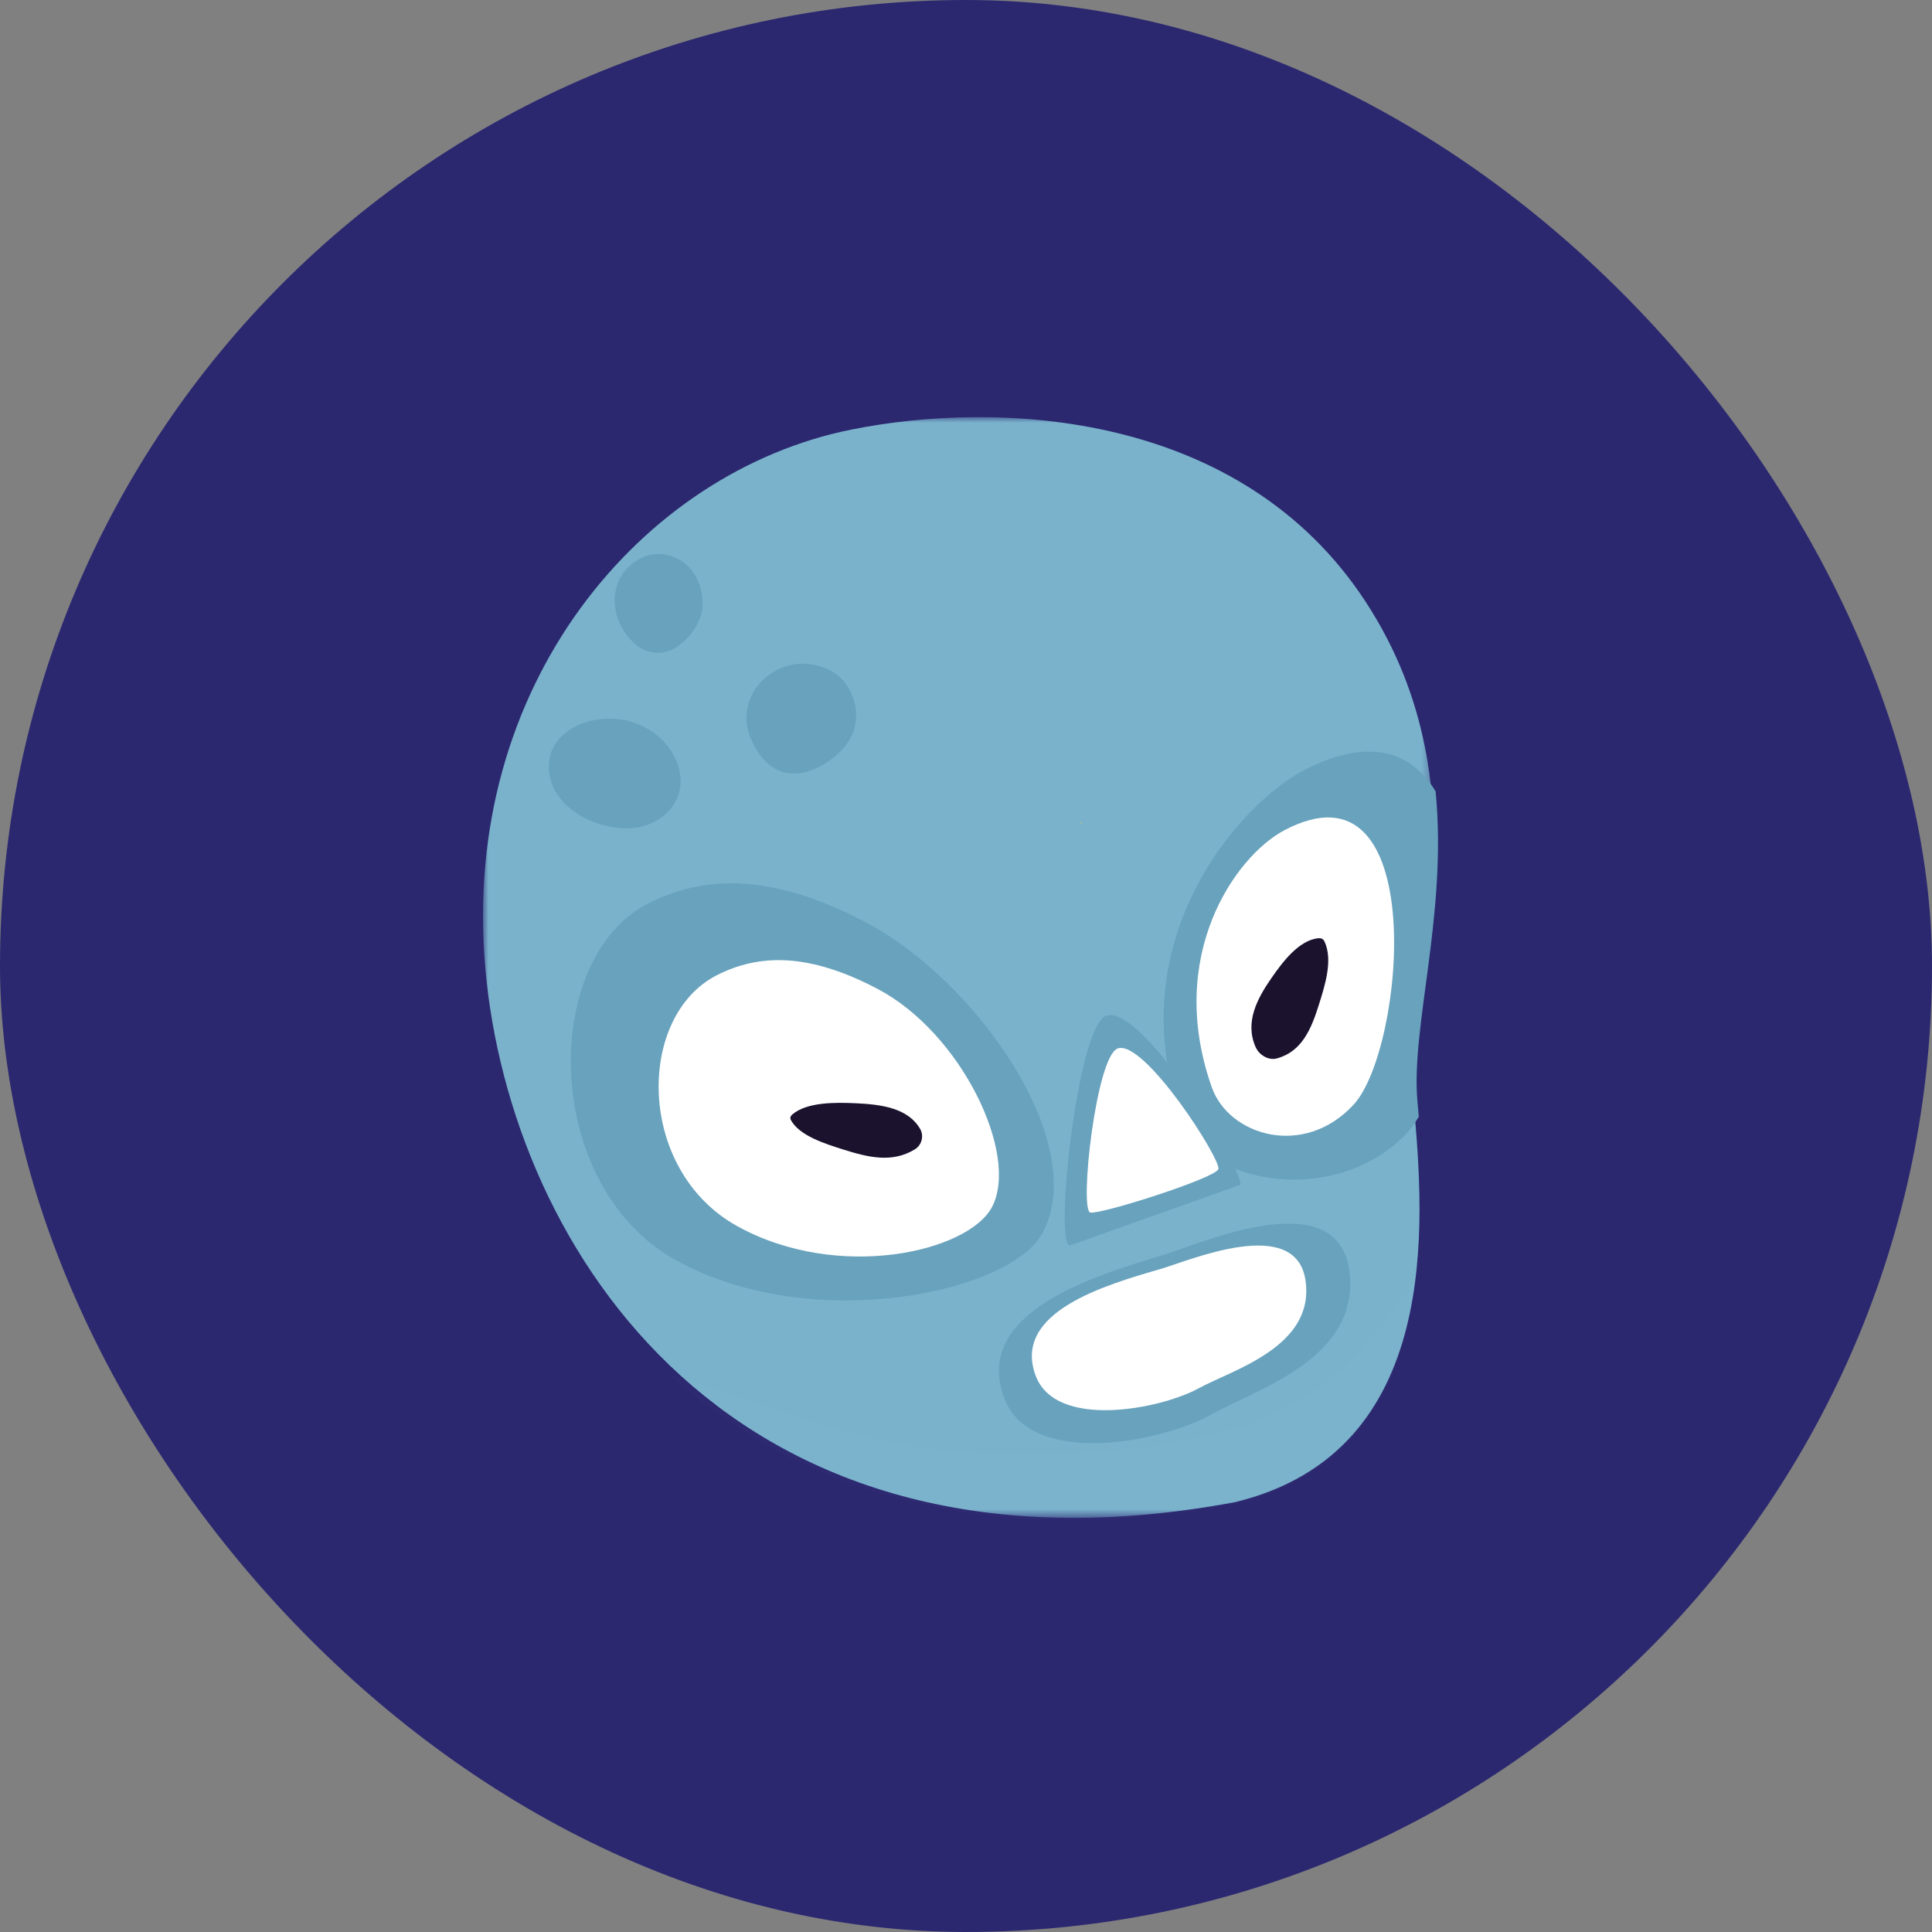 <svg xmlns="http://www.w3.org/2000/svg" width="176" height="176" fill="none" viewBox="0 0 176 176"><rect x="0" y="0" width="176" height="176" fill="#808080" stroke="none"/><rect width="176" height="176" fill="#2B2870" rx="88"/><mask id="mask0_23_74" width="176" height="176" x="0" y="0" maskUnits="userSpaceOnUse" style="mask-type:alpha"><rect width="176" height="176" fill="#fff" rx="88"/></mask><mask id="mask1_23_74" width="87" height="101" x="44" y="38" maskUnits="userSpaceOnUse" style="mask-type:alpha"><path fill="#fff" fill-rule="evenodd" d="M44 38H130.643V138.271H44V38Z" clip-rule="evenodd"/></mask><g mask="url(#mask1_23_74)"><path fill="#7AB2CC" fill-rule="evenodd" d="M77.536 39.138C58.479 42.974 41.953 62.35 44.206 88.146C46.46 113.942 66.804 145.375 112.499 136.844C131.479 132.255 129.712 111.209 128.815 100.832C127.92 90.456 135.793 72.278 124.421 54.842C113.051 37.406 90.958 36.437 77.536 39.138" clip-rule="evenodd"/></g><path fill="#68A2BD" fill-rule="evenodd" d="M59.125 82.264C49.198 87.205 49.284 108.072 61.659 114.851C74.035 121.63 91.991 117.758 94.943 112.368C99.394 104.236 88.978 89.304 78.799 83.98C70.182 79.473 64.151 79.762 59.125 82.264" clip-rule="evenodd"/><path fill="#fff" fill-rule="evenodd" d="M65.339 88.82C57.946 92.542 57.938 106.591 67.156 111.696C76.374 116.802 88.251 114.035 90.379 109.938C92.867 105.147 87.574 94.123 79.992 90.112C73.574 86.718 69.083 86.936 65.339 88.82" clip-rule="evenodd"/><path fill="#68A2BD" fill-rule="evenodd" d="M129.126 100.335C128.514 93.503 131.87 83.263 130.781 72.093C128.614 68.53 124.877 67.11 119.002 70.056C112.731 73.201 101.72 86.073 107.746 102.081C109.95 107.937 121.577 109.936 128.014 103.383C128.441 102.948 128.853 102.386 129.248 101.73C129.207 101.249 129.166 100.779 129.126 100.335" clip-rule="evenodd"/><path fill="#fff" fill-rule="evenodd" d="M116.957 75.659C112.538 78.016 106.149 87.066 110.396 99.063C111.95 103.451 118.772 105.544 123.308 100.633C128.006 95.548 130.343 68.521 116.957 75.659" clip-rule="evenodd"/><path fill="#1B122E" fill-rule="evenodd" d="M120.121 85.469C118.331 85.629 116.833 87.65 115.852 89.059C114.548 90.931 113.362 93.11 114.39 95.4C114.704 96.102 115.547 96.619 116.291 96.425C118.615 95.815 119.471 93.697 120.168 91.458C120.689 89.783 121.454 87.45 120.652 85.756C120.547 85.533 120.344 85.449 120.121 85.469" clip-rule="evenodd"/><path fill="#1B122E" fill-rule="evenodd" d="M72.048 102.035C72.82 103.461 75.152 104.191 76.805 104.713C79.057 105.424 81.269 105.979 83.344 104.699C84.003 104.291 84.168 103.446 83.828 102.853C82.73 100.937 80.298 100.609 77.942 100.502C76.157 100.422 73.527 100.376 72.183 101.52C72.015 101.662 71.945 101.846 72.048 102.035" clip-rule="evenodd"/><path fill="#68A2BD" fill-rule="evenodd" d="M112.987 107.934C113.395 106.784 103.969 91.3 100.753 92.537C98.121 93.551 96.066 113.225 97.439 113.466" clip-rule="evenodd"/><path fill="#68A2BD" fill-rule="evenodd" d="M106.019 114.308C99.543 116.264 88.715 119.53 91.428 127.234C93.764 133.865 105.998 131.336 110.424 128.82C114.416 126.552 124.025 123.751 122.911 115.719C121.796 107.688 109.316 113.313 106.019 114.308" clip-rule="evenodd"/><path fill="#fff" fill-rule="evenodd" d="M105.734 115.598C100.674 117.065 92.215 119.515 94.334 125.292C96.159 130.265 105.718 128.369 109.175 126.481C112.295 124.78 119.801 122.68 118.93 116.656C118.06 110.632 108.31 114.851 105.734 115.598" clip-rule="evenodd"/><path fill="#fff" fill-rule="evenodd" d="M101.815 95.516C99.84 96.239 98.3 110.288 99.329 110.46C100.358 110.631 110.684 107.33 110.99 106.51C111.296 105.689 104.226 94.633 101.815 95.516" clip-rule="evenodd"/><path fill="#FFD91D" fill-rule="evenodd" d="M98.5 75.012C98.559 75.012 98.559 74.921 98.5 74.921C98.441 74.921 98.441 75.012 98.5 75.012" clip-rule="evenodd"/><path fill="#68A2BD" fill-rule="evenodd" d="M77.032 62.27C75.957 60.717 73.427 60.08 71.578 60.702C68.66 61.684 67.266 64.634 68.386 67.256C69.106 68.942 70.367 70.619 72.665 70.455C74.059 70.357 75.626 69.402 76.546 68.476C78.338 66.676 78.442 64.306 77.032 62.27" clip-rule="evenodd"/><path fill="#68A2BD" fill-rule="evenodd" d="M56.252 65.505C53.384 65.207 50.519 66.644 50.075 69.066C49.492 72.24 52.384 74.909 56.169 75.408C59.567 75.855 62.101 73.648 61.997 71.007C61.894 68.413 59.568 65.85 56.252 65.505" clip-rule="evenodd"/><path fill="#68A2BD" fill-rule="evenodd" d="M58.096 58.866C58.97 59.537 60.332 59.667 61.304 59.145C62.568 58.465 63.561 57.183 63.943 55.786C64.287 53.294 63.03 51.321 61.336 50.729C60.136 50.263 58.818 50.392 57.63 51.321C55.074 53.323 55.75 57.064 58.096 58.866Z" clip-rule="evenodd"/><path fill="#CCC" fill-rule="evenodd" d="M61 125.221C72.141 135.404 88.945 141.332 112.385 137.068C124.208 134.283 128.022 125.309 129 116.466C121.521 127.538 115.753 130.917 100.361 132.228C81.794 133.812 73.425 129.091 61 125.221" clip-rule="evenodd" opacity=".01"/></svg>